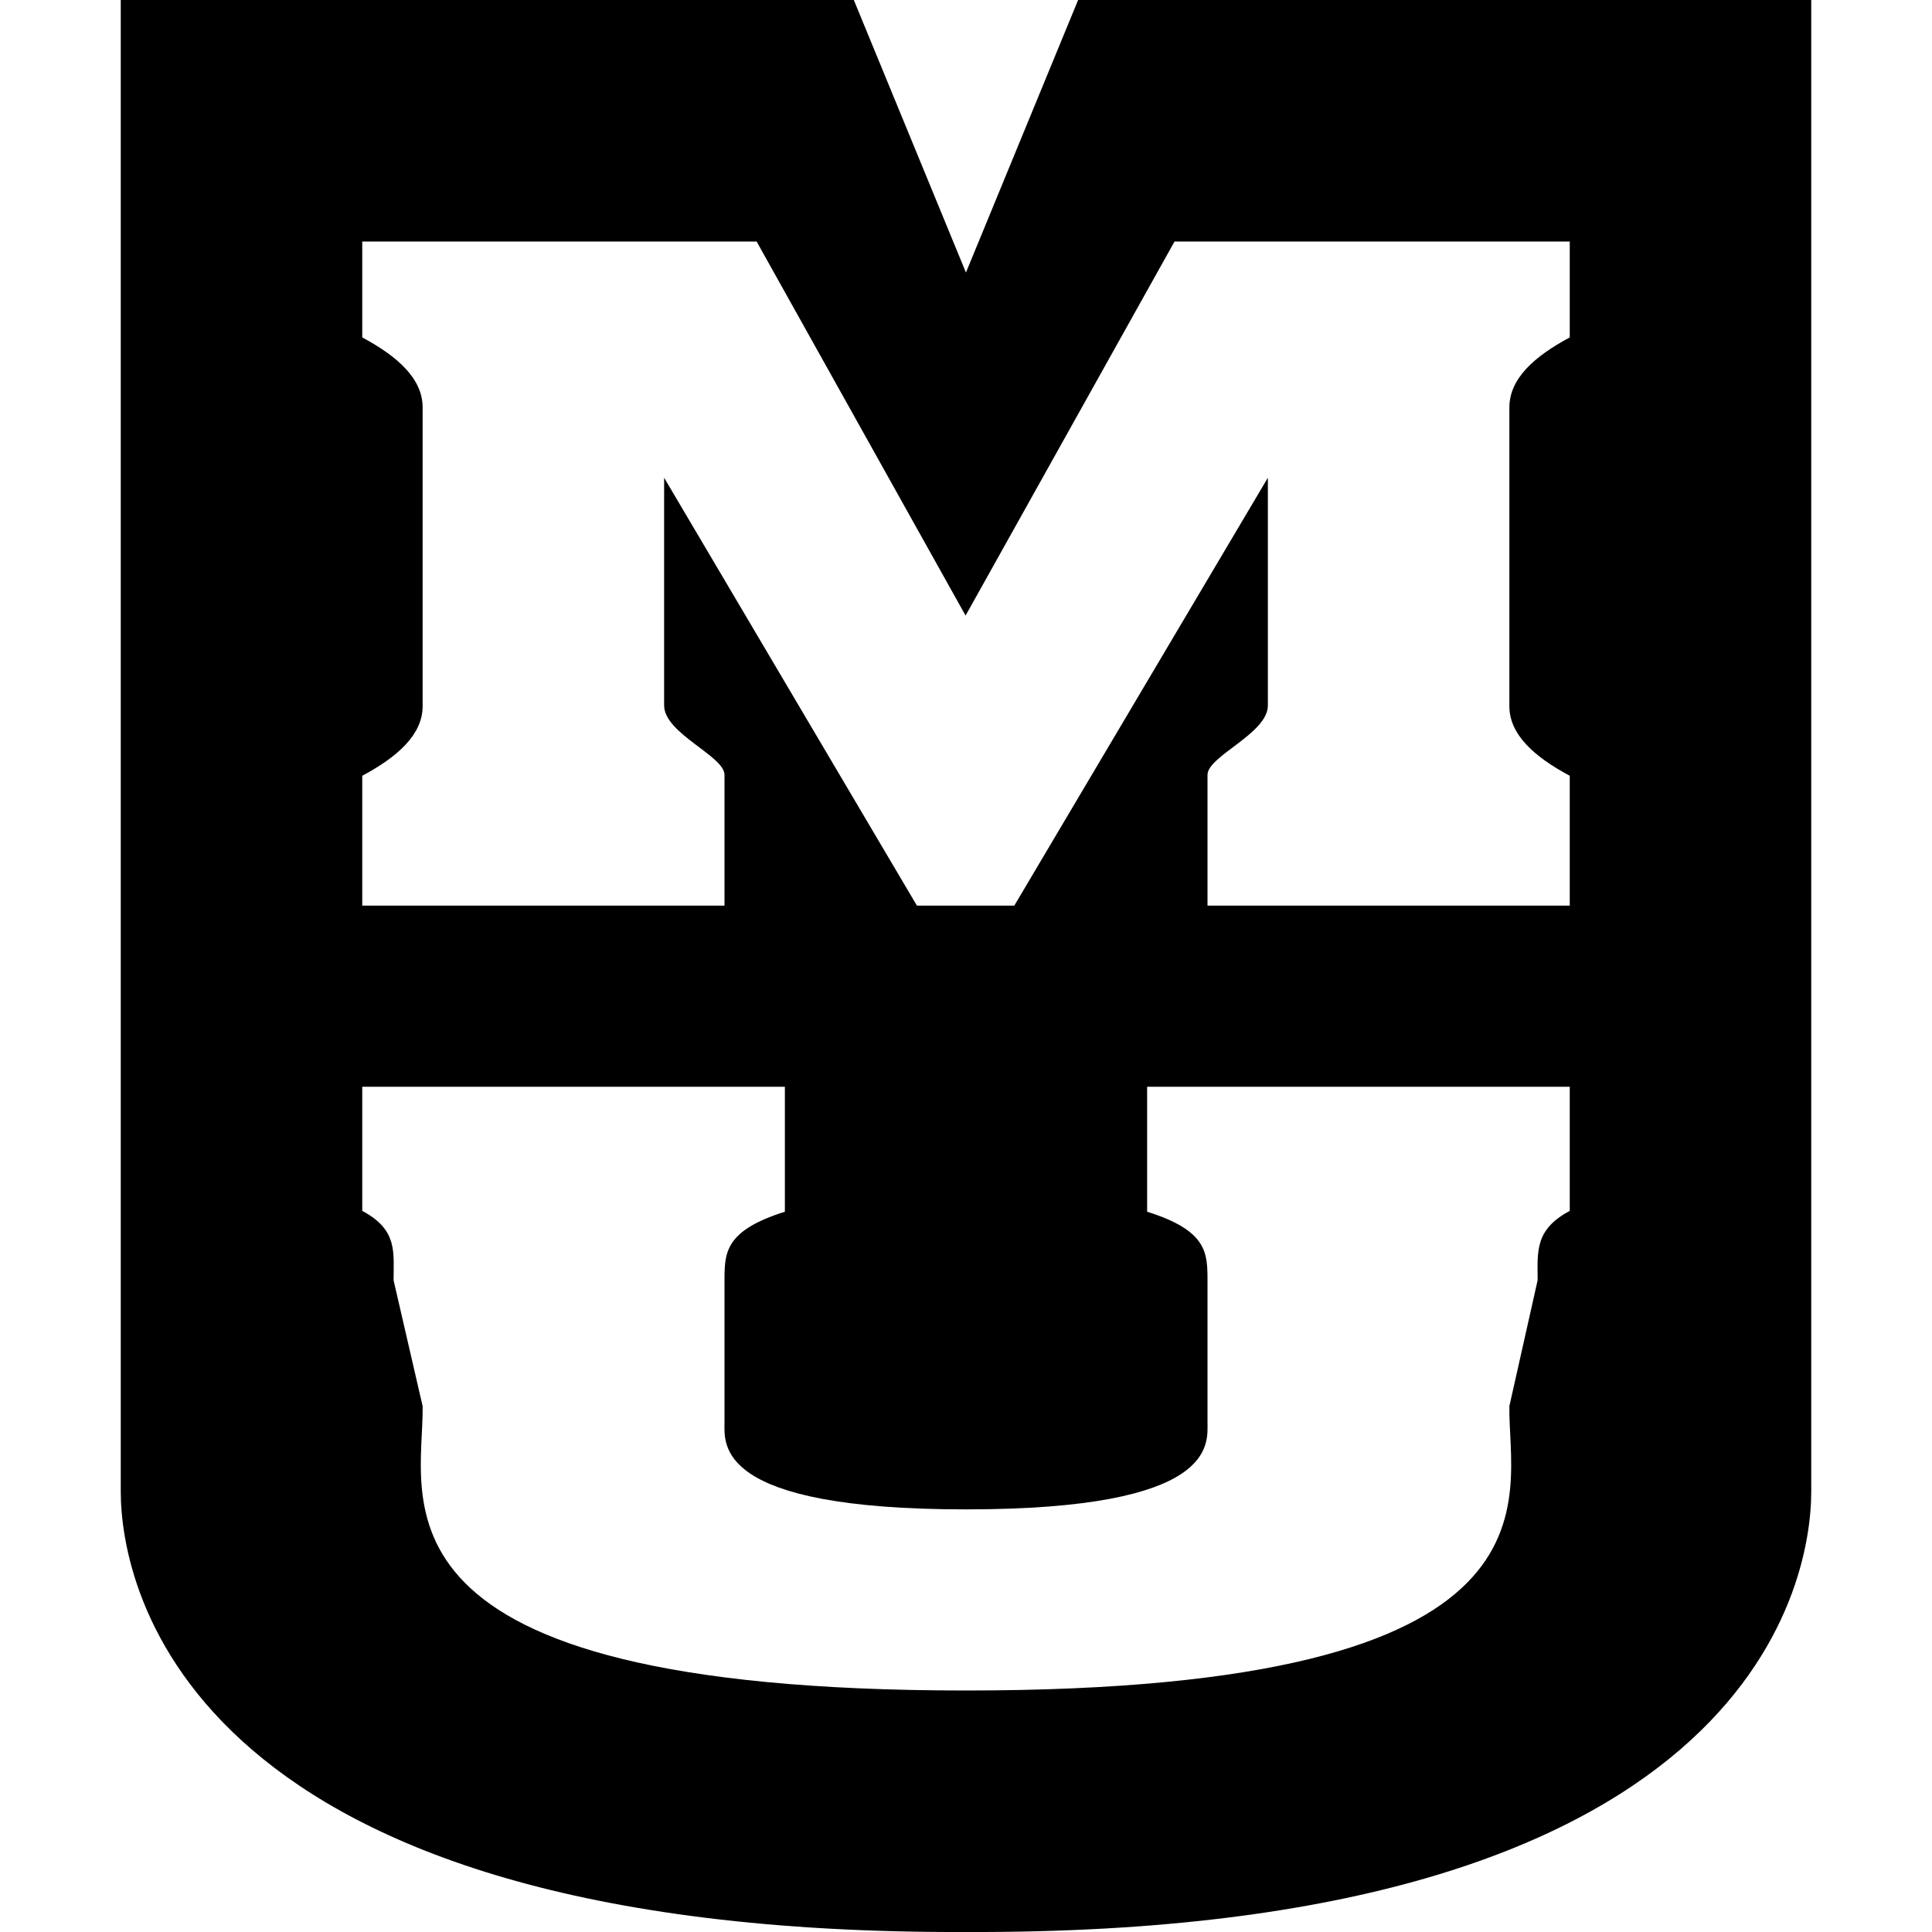 <?xml version="1.0" encoding="utf-8"?>
<!-- Generator: Adobe Illustrator 19.1.0, SVG Export Plug-In . SVG Version: 6.00 Build 0)  -->
<svg version="1.0" id="Layer_1" xmlns="http://www.w3.org/2000/svg" xmlns:xlink="http://www.w3.org/1999/xlink" x="0px" y="0px"
	 width="32px" height="32px" viewBox="0 0 32 32" enable-background="new 0 0 32 32" xml:space="preserve">
<g>
	<polygon points="16.013,32 16,32 15.987,32 	"/>
	<path d="M17.857,0l-1.858,4.514L14.142,0H2v24.702C2,26.329,3.124,32.047,16,32c12.875,0.048,14-5.671,14-7.298V0H17.857z
		 M26,20.056c-0.588,0.314-0.532,0.683-0.532,1.149L25,23.29C24.973,24.813,26.159,28,16,28c-10.161,0-8.973-3.187-9-4.71
		l-0.481-2.085c0-0.466,0.07-0.835-0.519-1.149V18h7v0.429v1.641c-1,0.315-1,0.682-1,1.148v2.337C12,23.919,11.83,25,16,25
		c4.17,0,4-1.081,4-1.445v-2.337c0-0.466,0-0.834-1-1.148V18h7V20.056z M26,5.589c-0.588,0.314-1,0.684-1,1.159v4.95
		c0,0.468,0.412,0.837,1,1.151V15h-6v-2.165c0-0.314,1-0.684,1-1.15V7.913L16.8,15h-1.613L11,7.913v3.771c0,0.467,1,0.836,1,1.15V15
		H6v-2.151c0.588-0.314,1-0.684,1-1.151v-4.95c0-0.475-0.412-0.844-1-1.159V4h6.532l3.461,6.196L19.454,4H26V5.589z"/>
</g>
<g>
</g>
<g>
</g>
<g>
</g>
<g>
</g>
<g>
</g>
<g>
</g>
<g>
</g>
<g>
</g>
<g>
</g>
<g>
</g>
<g>
</g>
<g>
</g>
<g>
</g>
<g>
</g>
<g>
</g>
</svg>
